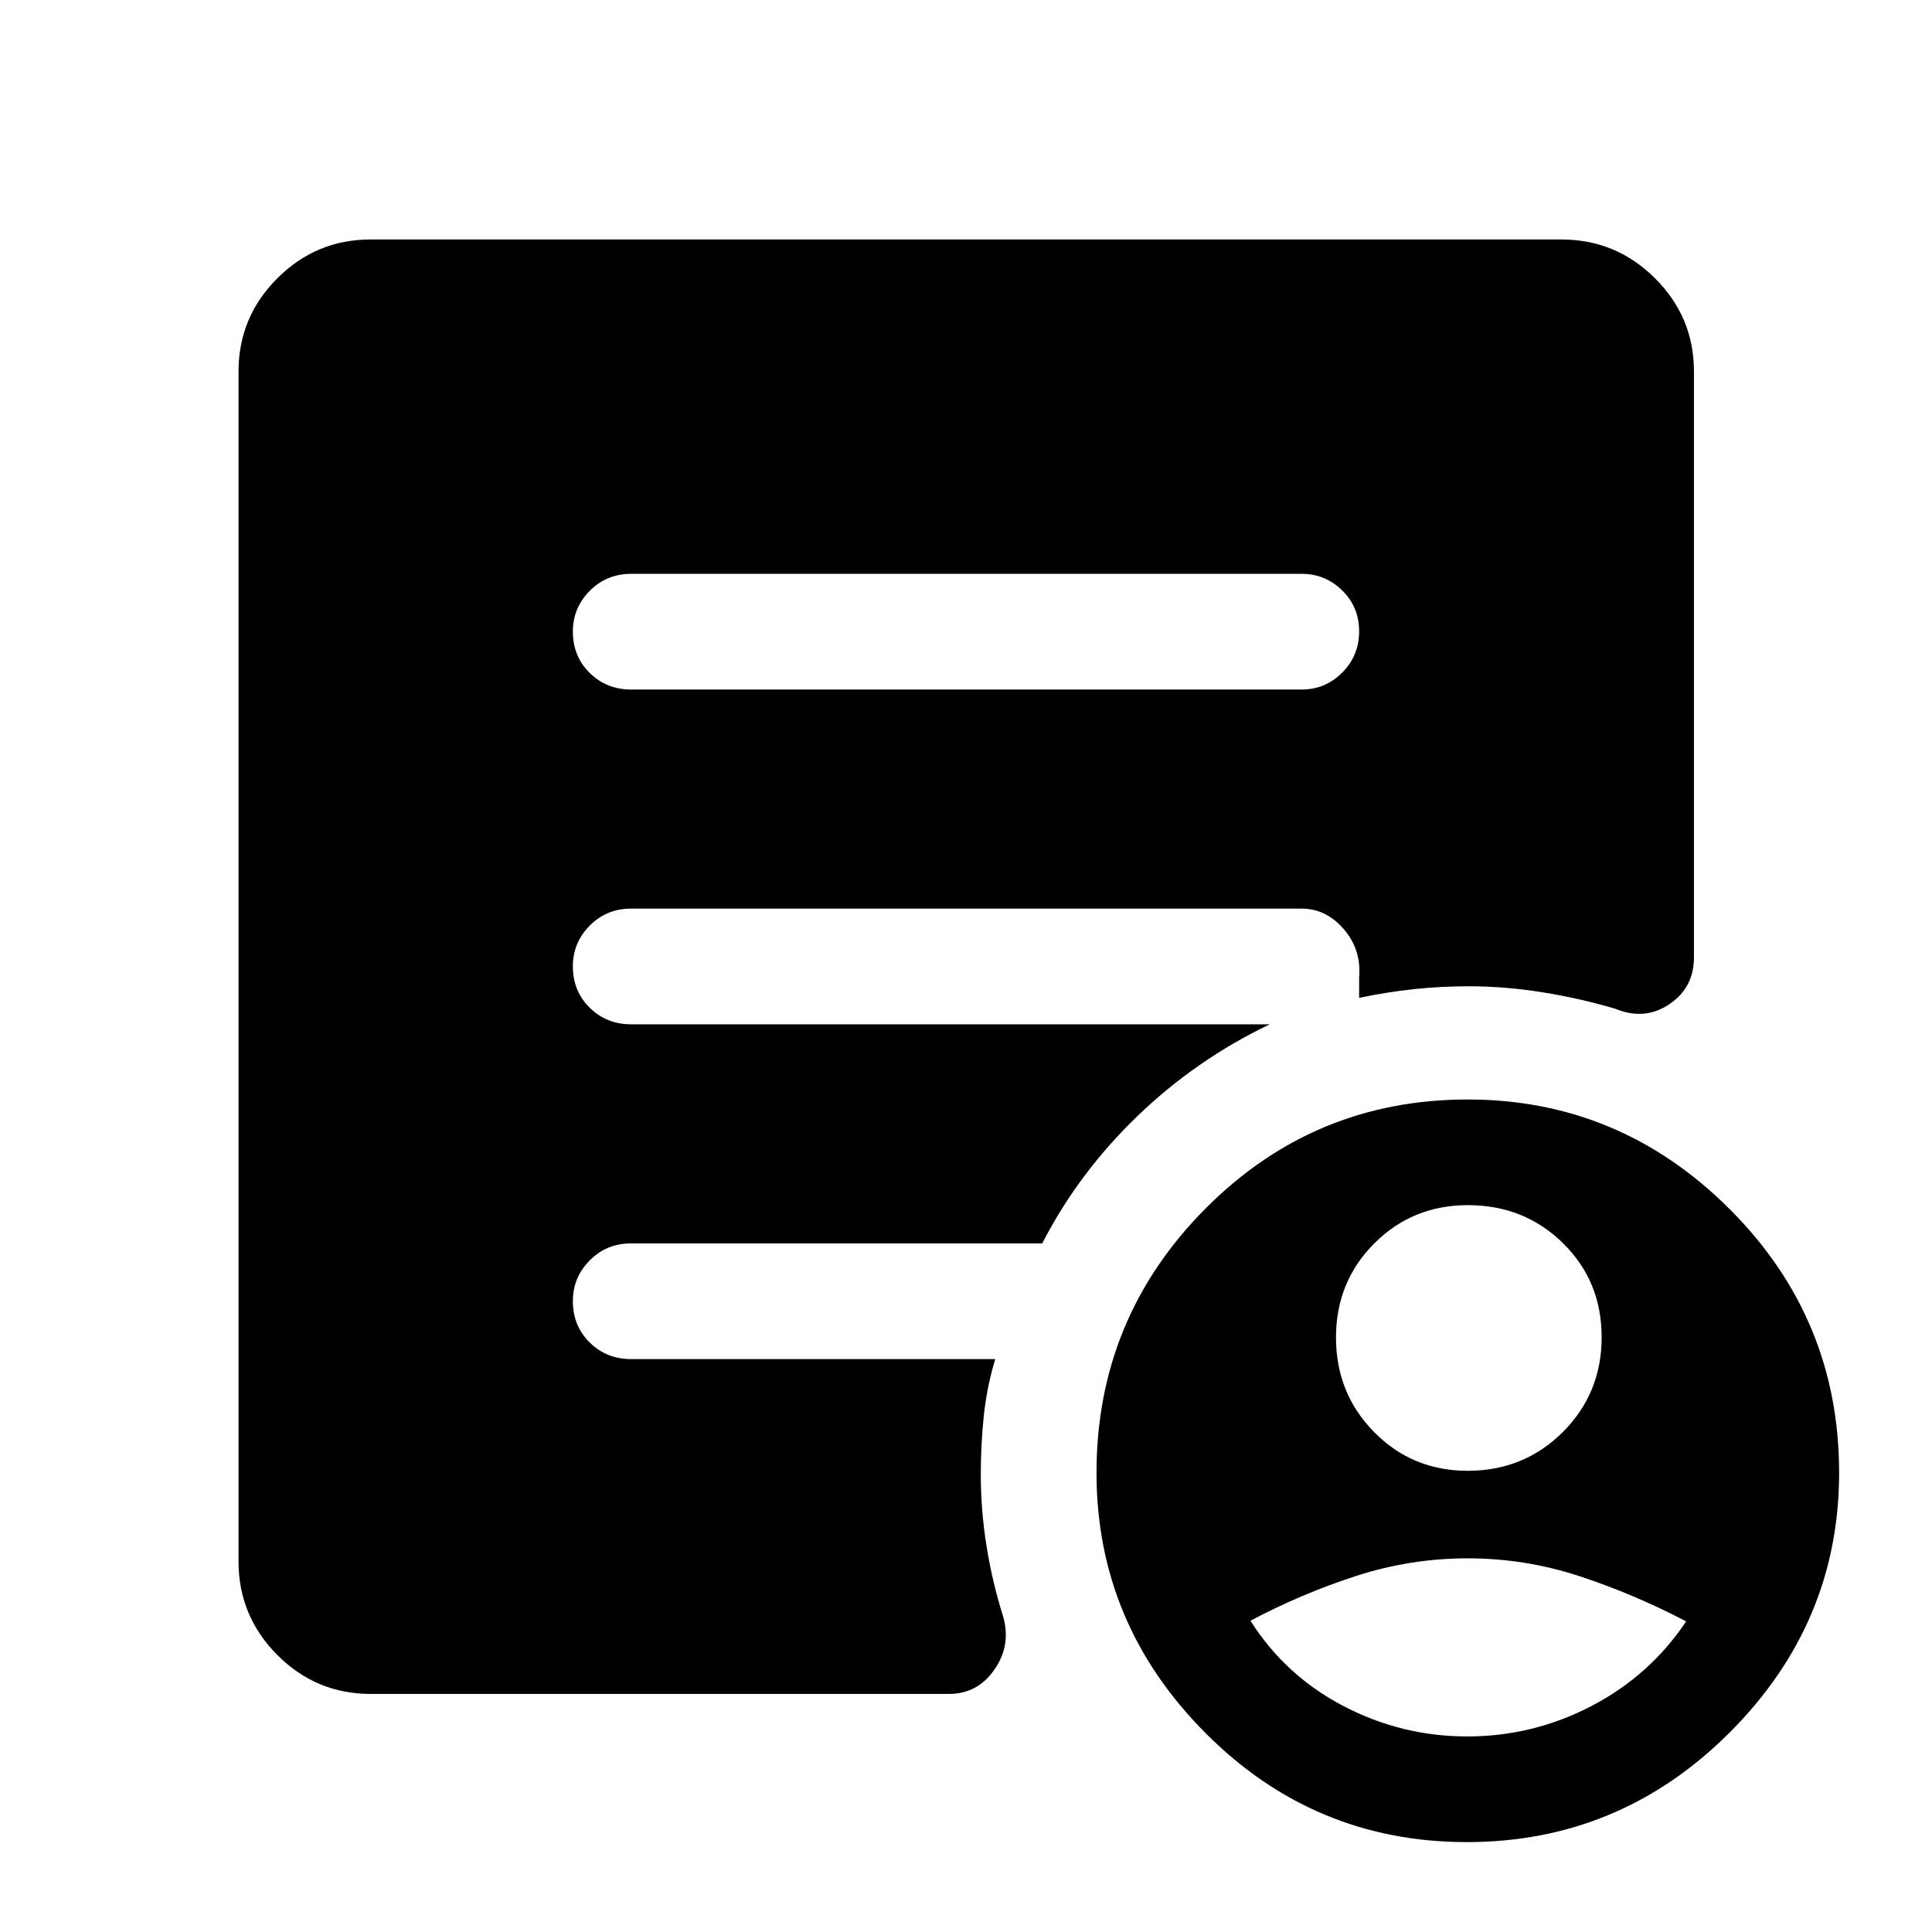 <svg xmlns="http://www.w3.org/2000/svg" height="48" viewBox="0 -960 960 960" width="48"><path d="M729.29-229.17q27.97 0 47.27-19.25 19.29-19.25 19.29-47.13 0-27.88-19.24-46.75-19.23-18.87-47.2-18.87-27.56 0-46.56 19.04-19 19.04-19 46.75t18.94 46.96q18.94 19.25 46.5 19.25Zm-.19 132q32.68 0 61.71-15.13 29.04-15.13 47.04-42.05-26-13.58-53-22.45t-55.5-8.87q-28.5 0-55.49 8.75-26.98 8.74-52.51 22.25 17.25 27.26 46.16 42.38 28.91 15.12 61.59 15.12Zm-.22 52.5q-76.03 0-130.03-54.35t-54-129.12q0-76.73 53.95-131.13 53.96-54.4 130.51-54.4 75.54 0 130.04 54.36 54.5 54.37 54.5 131.1 0 74.78-54.47 129.16-54.47 54.38-130.5 54.38Zm-415.16-572.7h333.06q11.74 0 20.16-8.42 8.41-8.43 8.41-20.5 0-12.08-8.41-20.33-8.42-8.25-20.16-8.25H313.72q-12.32 0-20.69 8.46-8.38 8.47-8.38 20.22 0 12.32 8.38 20.57 8.37 8.25 20.69 8.25ZM184.15-118.3q-27.07 0-46.35-19.35t-19.28-46.52v-591.2q0-27.07 19.28-46.35T184.15-841h591.7q27.17 0 46.52 19.28t19.35 46.35v291.02q0 15.18-12.3 23.38-12.29 8.21-26.7 2.25-17.65-5.24-36.36-8.23-18.7-2.98-36.51-2.98-14 0-27.5 1.46t-27 4.3v-10q1.19-13.94-7.64-24.15-8.82-10.2-20.93-10.2H313.65q-12.25 0-20.62 8.46-8.38 8.46-8.38 20.21 0 12.33 8.38 20.58 8.37 8.25 20.62 8.25h317.26q-36.81 17.67-65.89 45.75-29.09 28.07-47.15 63.1H313.65q-12.25 0-20.62 8.46-8.38 8.46-8.38 20.21 0 12.33 8.38 20.58 8.37 8.25 20.62 8.25h180.89q-4.21 13.91-5.7 28.24-1.49 14.32-1.49 29.31 0 17.47 2.84 35.28 2.84 17.8 8.18 34.77 4.24 14.38-4.17 26.57-8.41 12.2-22.66 12.2H184.15Z"/></svg>